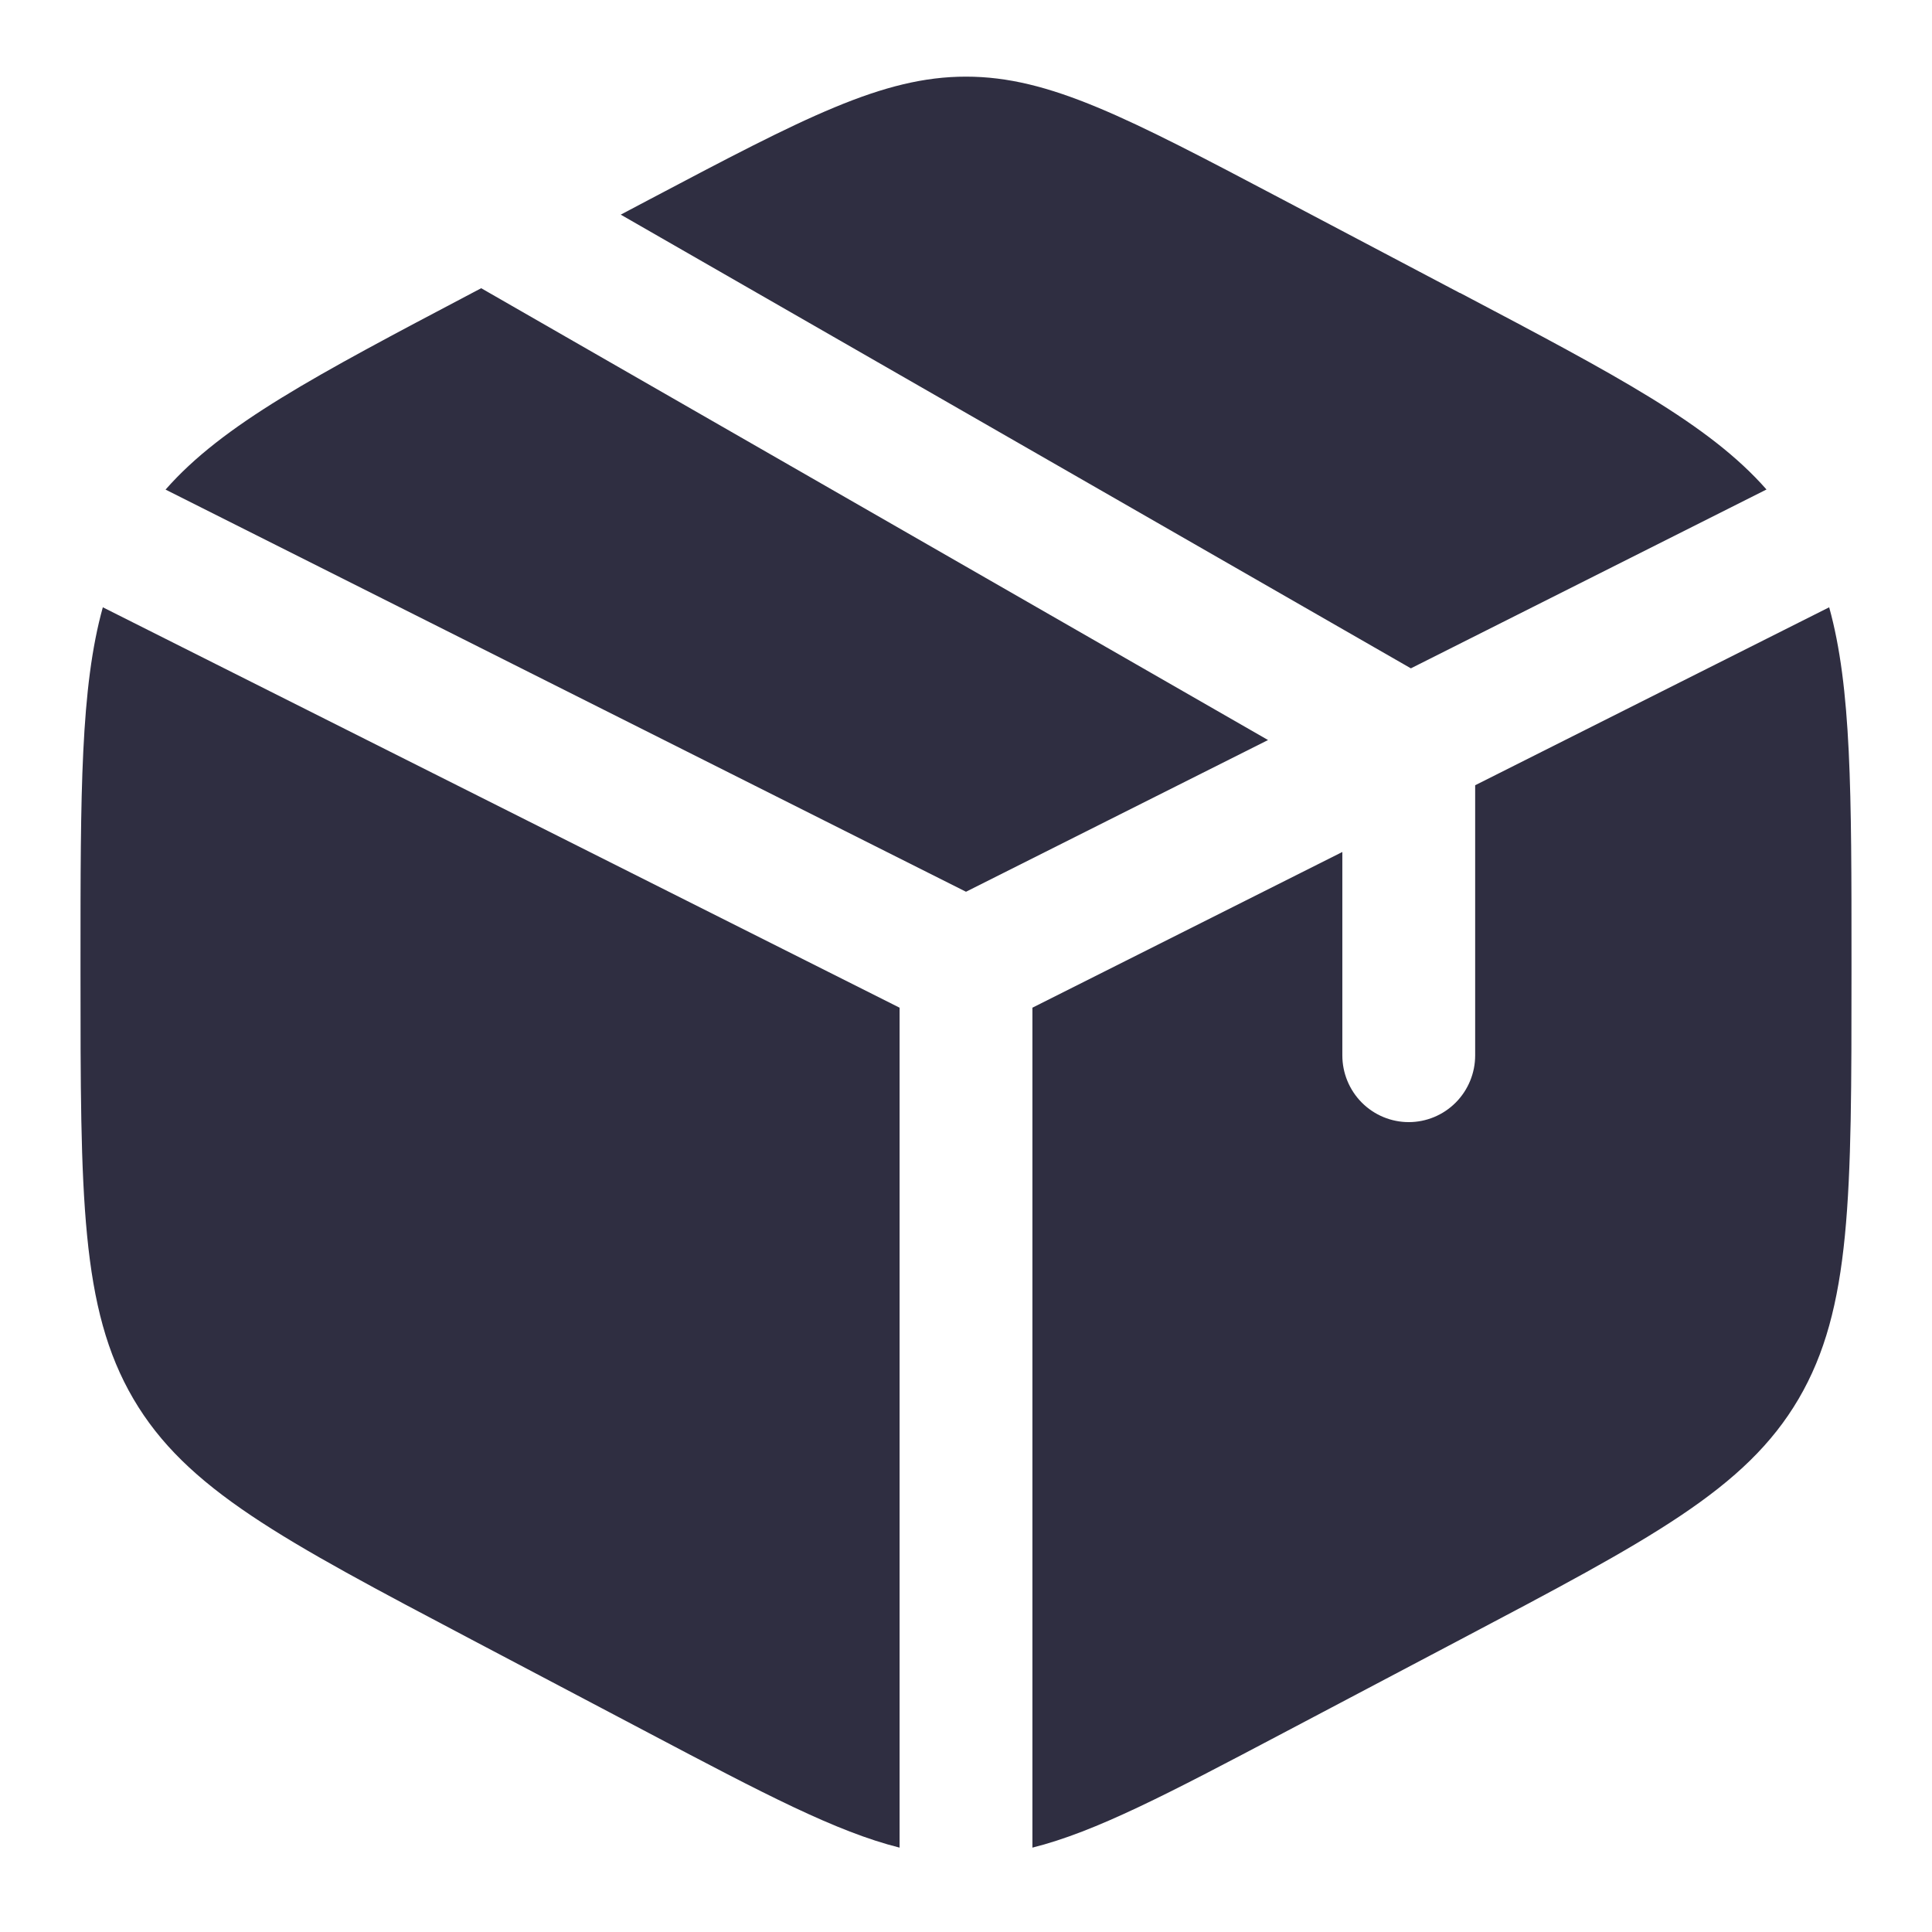 <svg width="72" height="72" viewBox="0 0 72 72" fill="none" xmlns="http://www.w3.org/2000/svg">
<path d="M54.407 10.92L47.807 7.439C42.013 4.385 39.115 2.856 36 2.856C32.885 2.856 29.987 4.381 24.193 7.439L23.133 7.999L52.579 24.907L65.832 18.242C63.7 15.815 60.262 14.001 54.407 10.914M68.168 22.632L54.975 29.264V39.331C54.975 39.991 54.714 40.623 54.25 41.09C53.786 41.556 53.156 41.818 52.5 41.818C51.844 41.818 51.214 41.556 50.75 41.09C50.286 40.623 50.025 39.991 50.025 39.331V31.751L38.475 37.554V68.856C40.844 68.262 43.541 66.843 47.807 64.592L54.407 61.11C61.506 57.366 65.056 55.496 67.03 52.13C69 48.768 69 44.58 69 36.214V35.826C69 29.549 69 25.623 68.168 22.632ZM33.525 68.856V37.554L3.832 22.632C3 25.623 3 29.549 3 35.819V36.207C3 44.58 3 48.768 4.97 52.13C6.944 55.496 10.494 57.37 17.593 61.113L24.193 64.592C28.459 66.843 31.156 68.262 33.525 68.856ZM6.168 18.245L36 33.233L47.256 27.579L17.933 10.741L17.593 10.92C11.742 14.004 8.3 15.818 6.168 18.248" fill="#2F2E41"/>
</svg>
